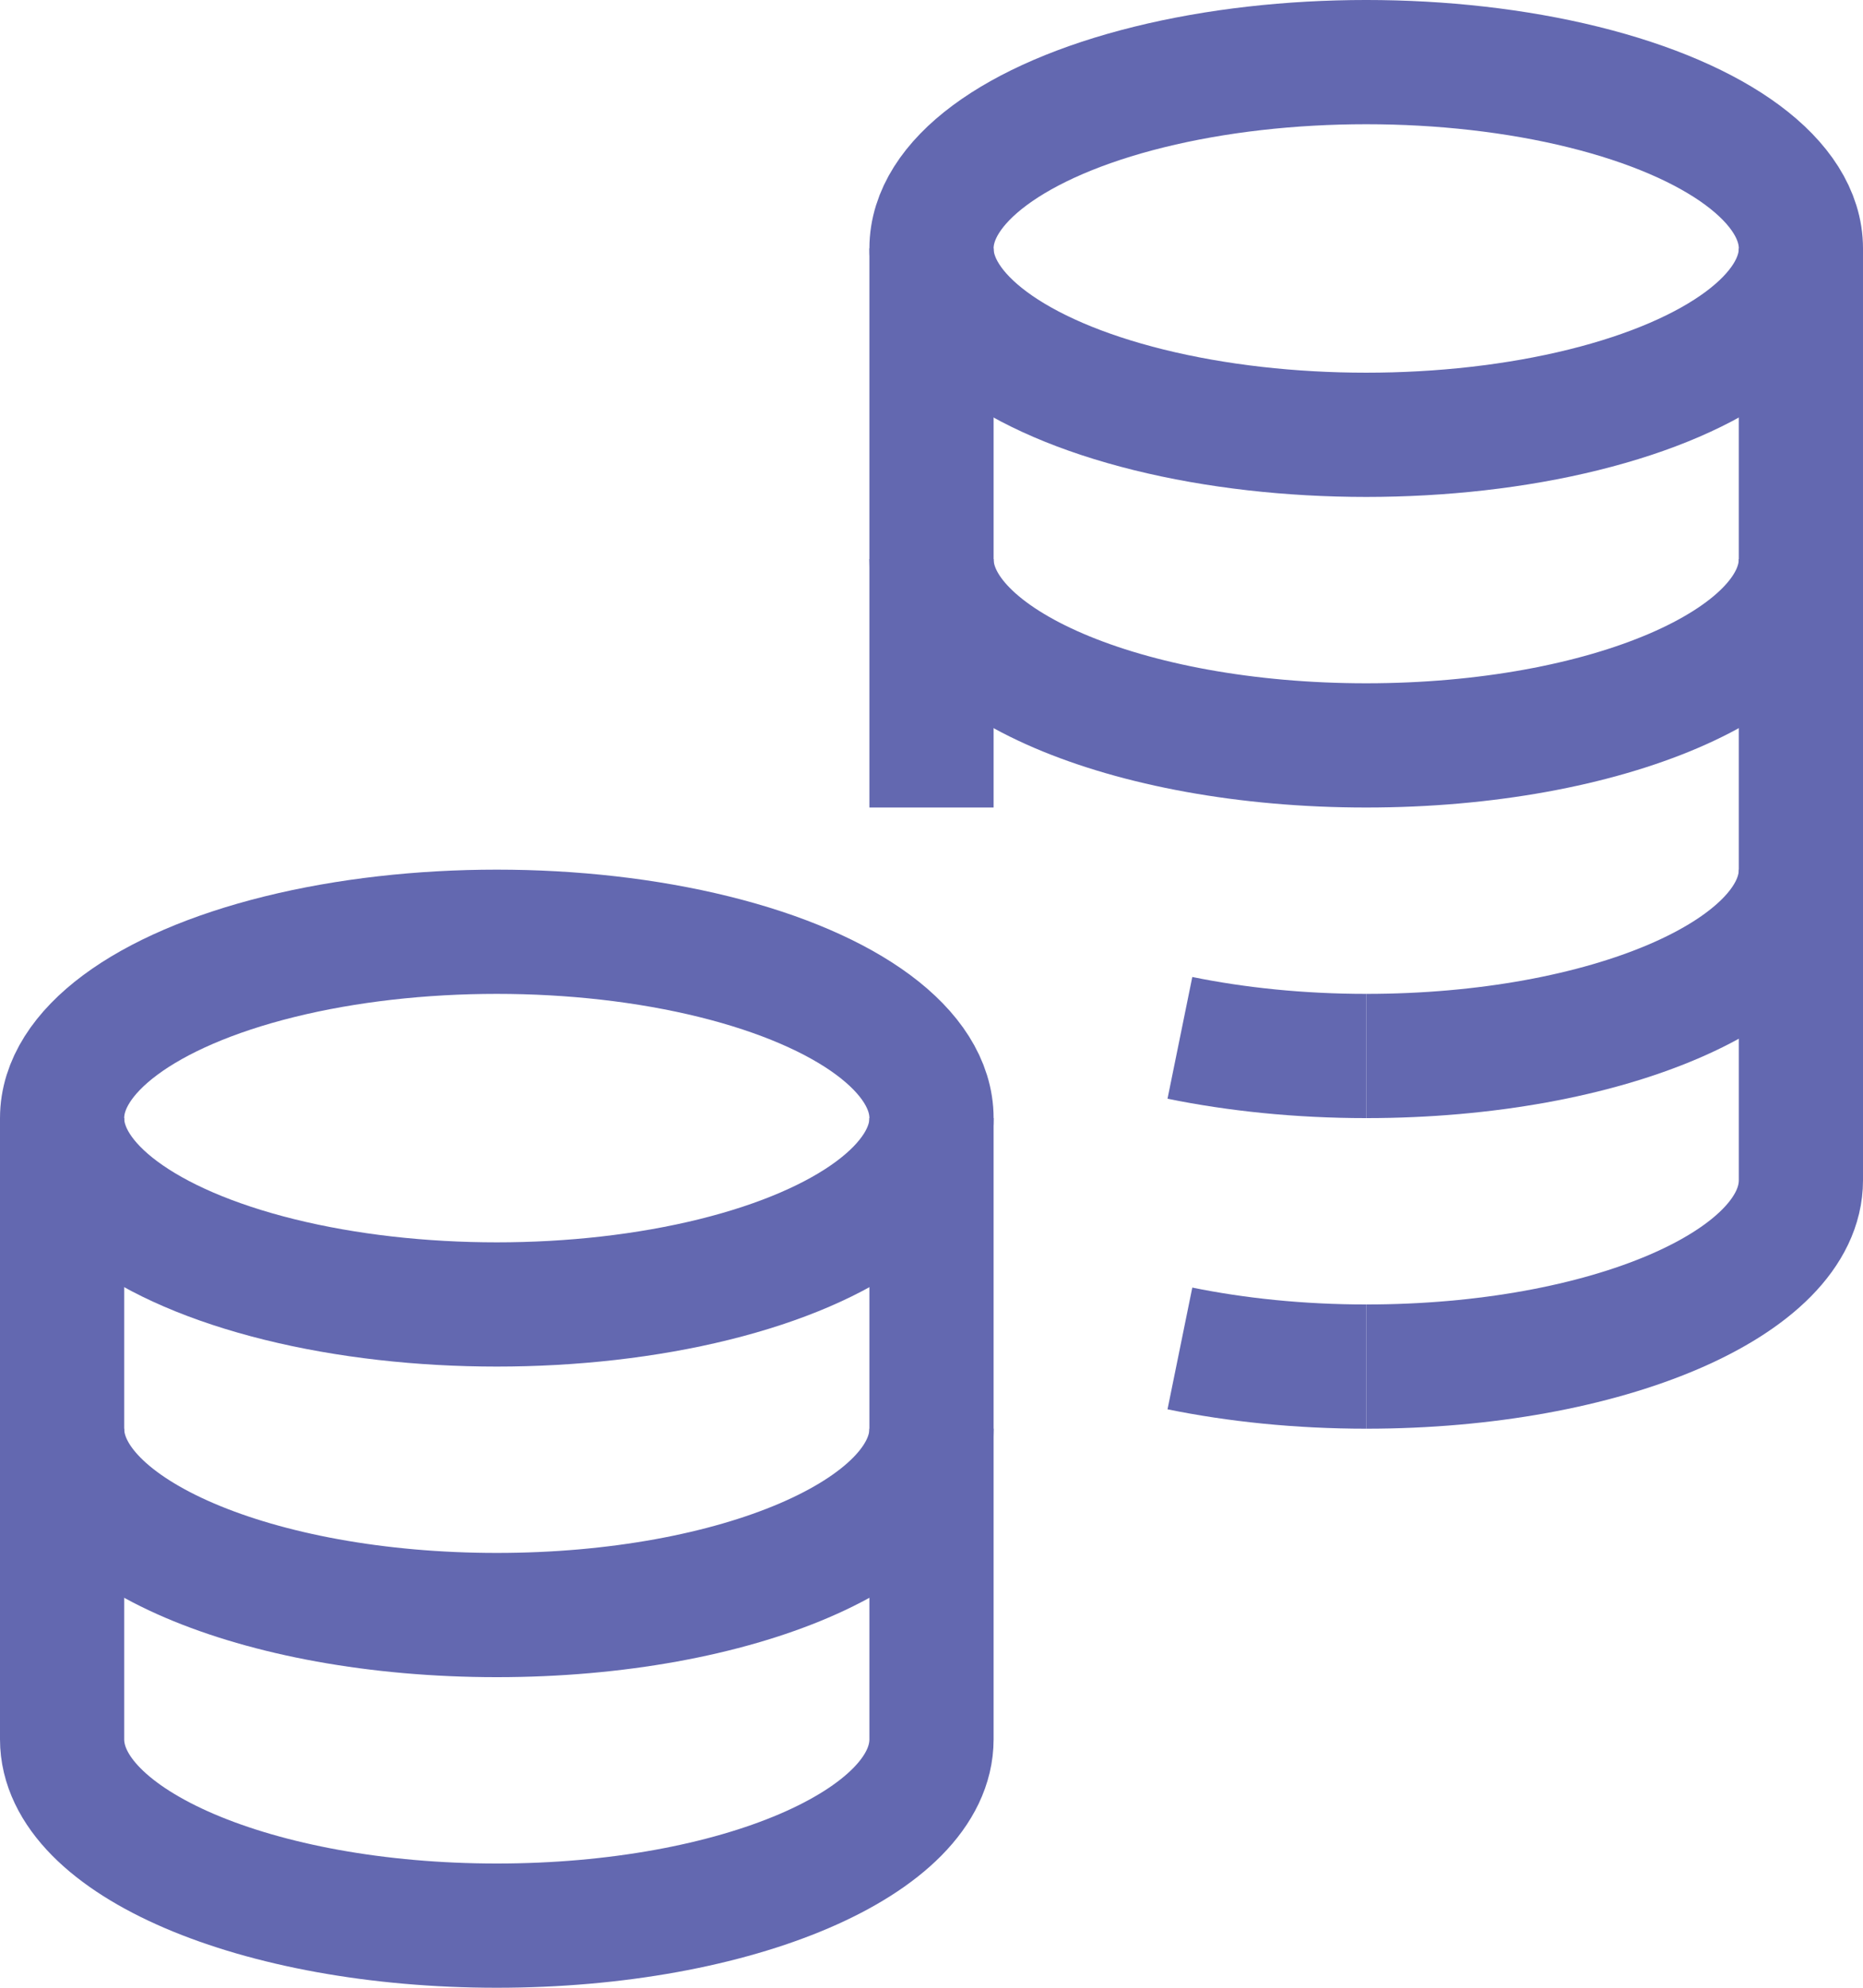 <?xml version="1.0" encoding="utf-8"?>
<!-- Generator: Adobe Illustrator 19.2.0, SVG Export Plug-In . SVG Version: 6.00 Build 0)  -->
<svg version="1.1" id="Layer_1" xmlns="http://www.w3.org/2000/svg" xmlns:xlink="http://www.w3.org/1999/xlink" x="0px" y="0px"
	 viewBox="0 0 258.7 275.947" style="enable-background:new 0 0 258.7 275.947;" xml:space="preserve">
<style type="text/css">
	.st0{fill:none;stroke:#6368B0;stroke-width:17.247;stroke-miterlimit:10;}
</style>
<g>
	<g>
		<ellipse class="st0" cx="68.987" cy="155.22" rx="60.363" ry="25.87"/>
		<path class="st0" d="M8.623,155.22v43.117c0,14.288,27.026,25.87,60.363,25.87s60.363-11.582,60.363-25.87V155.22"/>
		<path class="st0" d="M8.623,198.337v43.117c0,14.288,27.026,25.87,60.363,25.87s60.363-11.582,60.363-25.87v-43.117"/>
		<ellipse class="st0" cx="189.714" cy="34.493" rx="60.363" ry="25.87"/>
		<path class="st0" d="M129.35,34.493V77.61c0,14.288,27.026,25.87,60.363,25.87s60.363-11.582,60.363-25.87V34.493"/>
		<path class="st0" d="M189.714,146.597c33.338,0,60.363-11.582,60.363-25.87V77.61"/>
		<path class="st0" d="M129.35,112.103"/>
		<line class="st0" x1="129.35" y1="112.103" x2="129.35" y2="77.61"/>
		<path class="st0" d="M189.714,189.714c33.338,0,60.363-11.582,60.363-25.87v-43.117"/>
	</g>
	<g>
		<path class="st0" d="M189.714,189.714c-9.273,0-18.023-0.919-25.87-2.517"/>
		<g>
			<path class="st0" d="M189.714,146.597c-9.273,0-18.023-0.919-25.87-2.517"/>
		</g>
	</g>
</g>
</svg>
